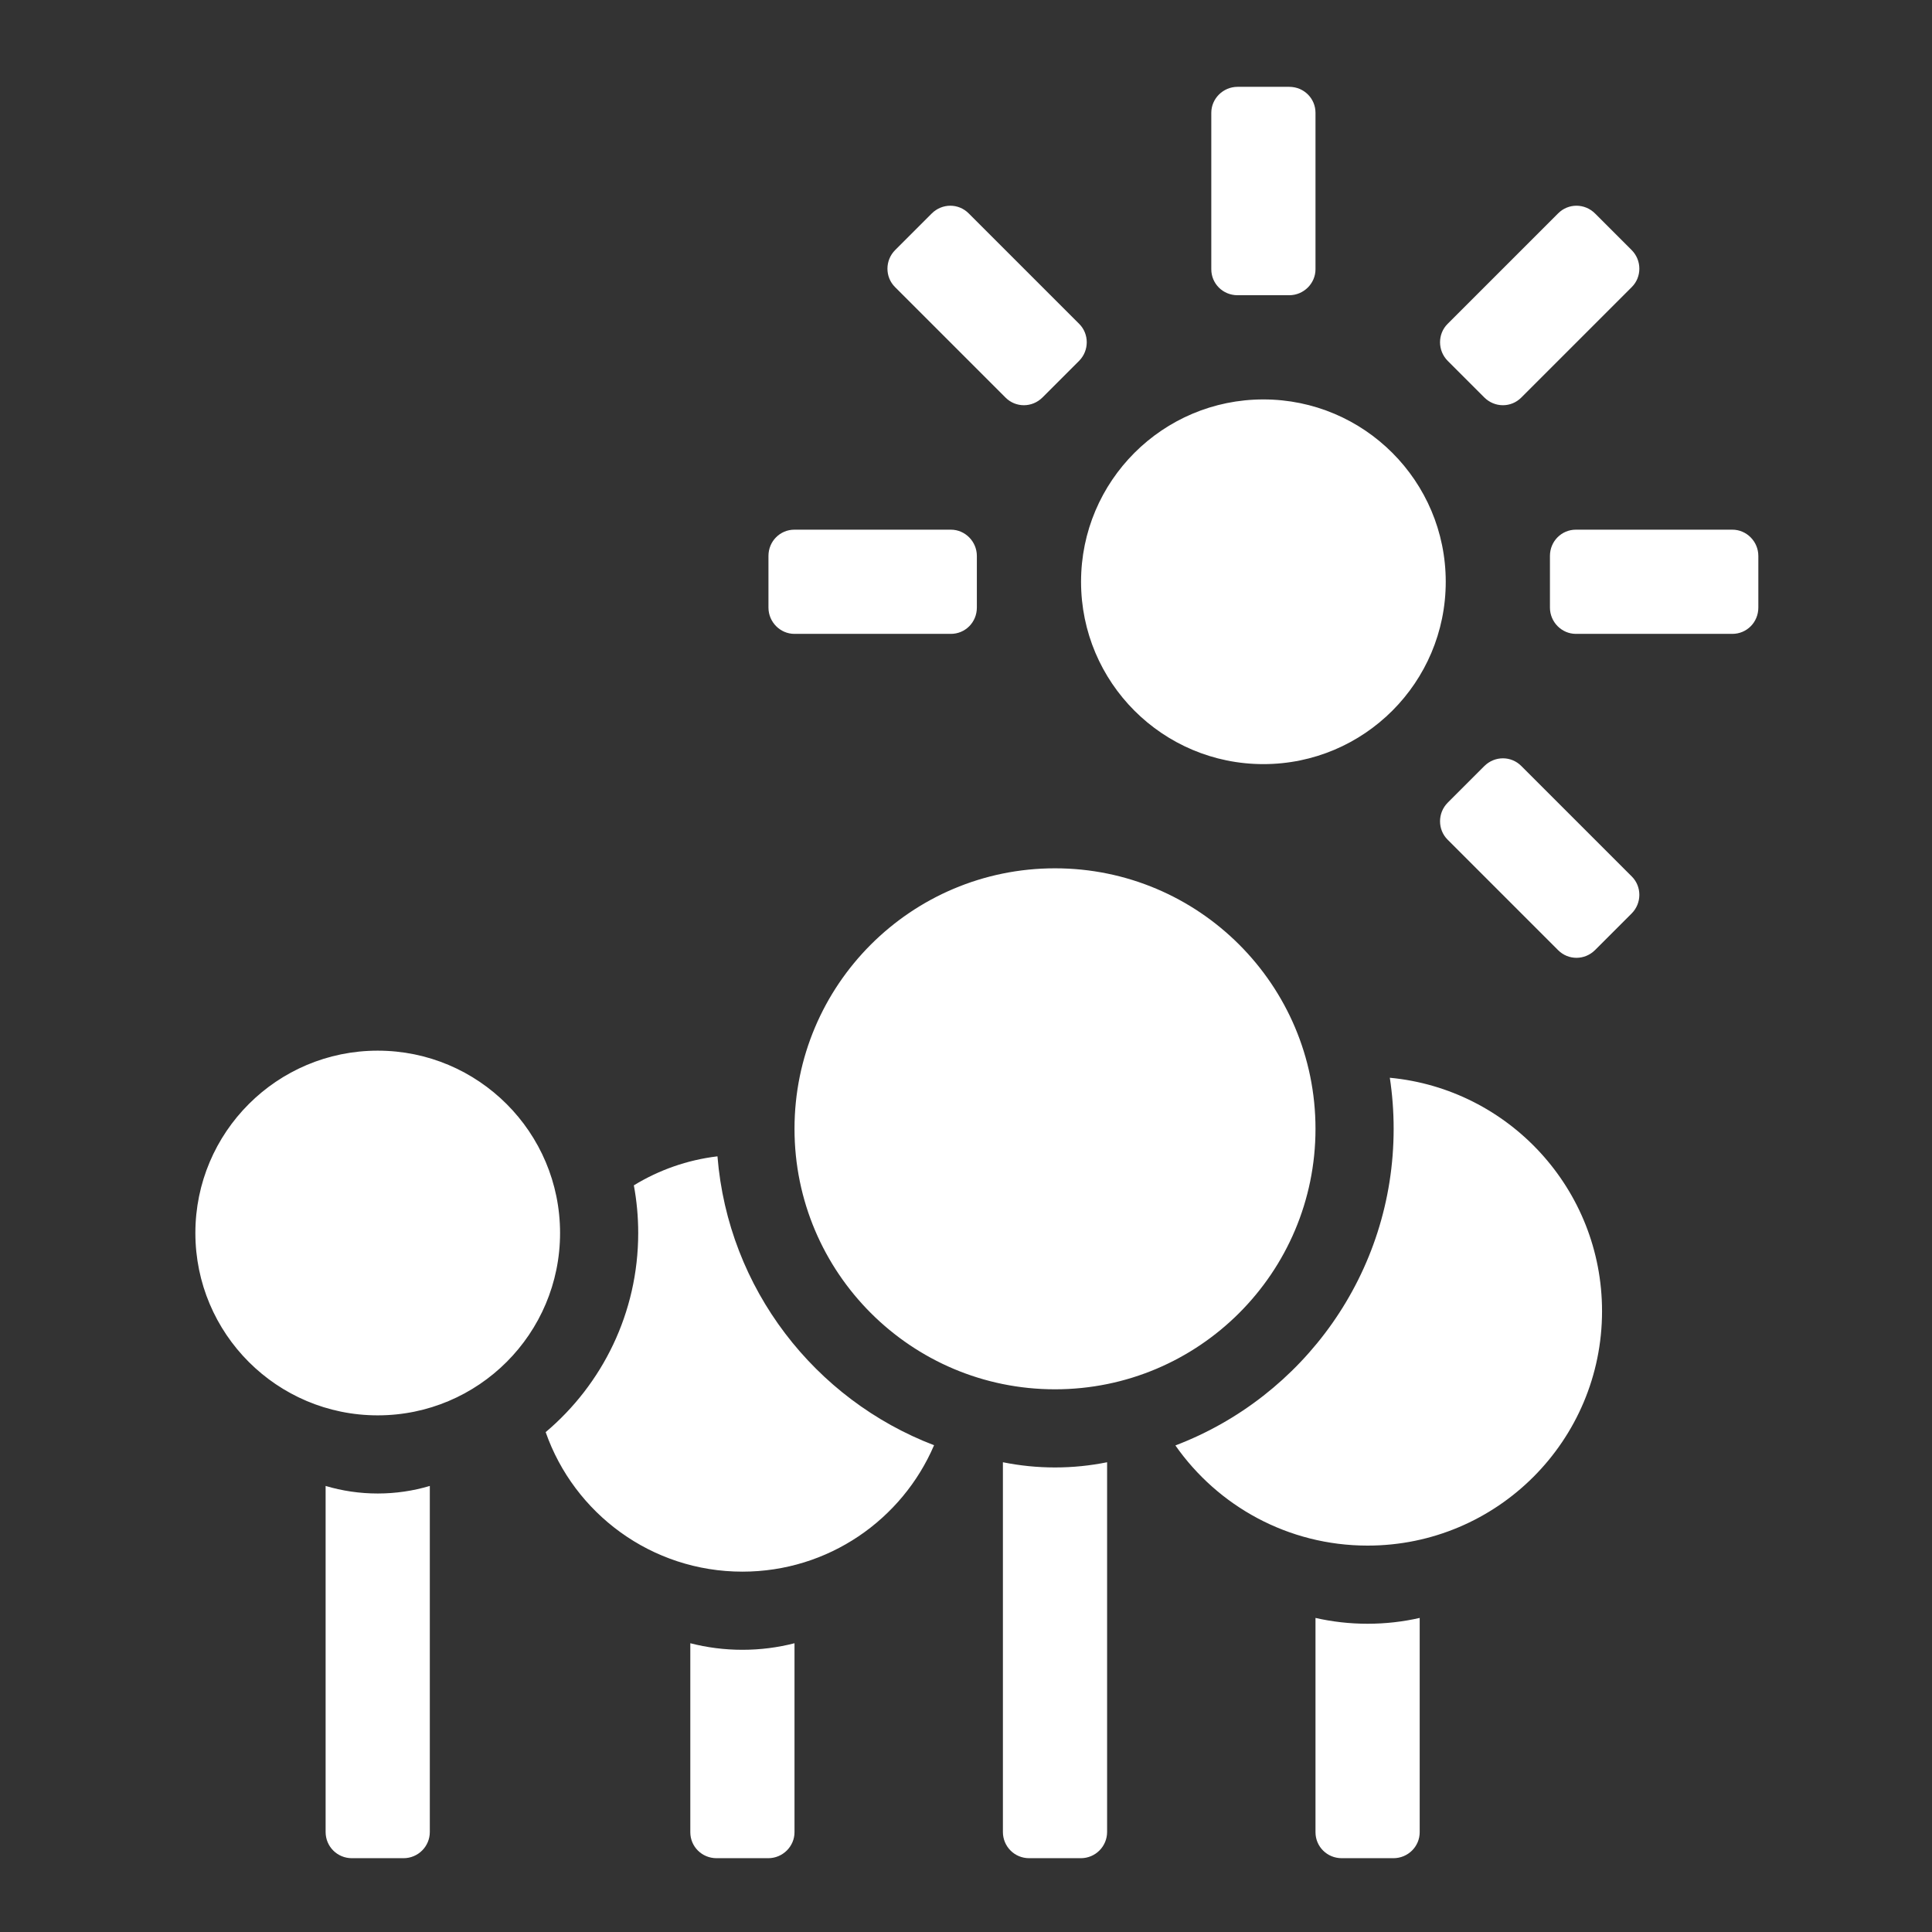 <?xml version="1.0" encoding="UTF-8"?>
<svg width="89px" height="89px" viewBox="0 0 89 89" version="1.1" xmlns="http://www.w3.org/2000/svg" xmlns:xlink="http://www.w3.org/1999/xlink">
    <rect x="0" y="0" width="89" height="89" fill="#333333" stroke="none"/>
    <!-- Generator: Sketch 62 (91390) - https://sketch.com -->
    <title>icon-shady</title>
    <desc>Created with Sketch.</desc>
    <g id="icon-shady" stroke="none" stroke-width="1" fill="none" fill-rule="evenodd">
        <g id="noun_Forest-Sun_796062-Copy" transform="translate(9, 4)" fill="#FFFFFF">
            <path d="M8.4,61.2 C13.039,61.2 16.8,57.439 16.8,52.8 C16.8,48.161 13.039,44.4 8.4,44.4 C3.761,44.4 0,48.161 0,52.8 C0,57.439 3.761,61.2 8.4,61.2 Z M42,80.391 C42,81.061 41.458,81.6 40.789,81.6 L38.411,81.6 C37.732,81.6 37.2,81.059 37.2,80.391 L37.2,63.36 C37.975,63.517 38.778,63.6 39.6,63.6 C40.422,63.6 41.225,63.517 42,63.36 L42,80.391 Z M10.8,80.392 C10.8,81.06 10.258,81.6 9.589,81.6 L7.211,81.6 C6.532,81.6 6,81.059 6,80.392 L6,64.452 C6.76,64.678 7.566,64.8 8.4,64.8 C9.234,64.8 10.04,64.678 10.8,64.452 L10.8,80.392 Z M27.6,80.404 C27.6,81.056 27.058,81.6 26.389,81.6 L24.011,81.6 C23.332,81.6 22.8,81.064 22.8,80.404 L22.8,71.698 C23.567,71.895 24.371,72 25.2,72 C26.029,72 26.833,71.895 27.6,71.698 L27.6,80.404 Z M56.4,80.403 C56.4,81.064 55.858,81.6 55.189,81.6 L52.811,81.6 C52.132,81.6 51.6,81.064 51.6,80.403 L51.6,70.532 C52.372,70.708 53.175,70.8 54,70.8 C54.825,70.8 55.628,70.708 56.4,70.532 L56.4,80.403 Z M64.8,56.4 C64.8,62.365 59.965,67.2 54,67.2 C50.336,67.2 47.098,65.376 45.146,62.586 C51.023,60.349 55.2,54.662 55.2,48 C55.2,47.2 55.14,46.415 55.024,45.648 C60.508,46.164 64.8,50.781 64.8,56.4 Z M25.2,68.4 C29.161,68.4 32.562,66.001 34.029,62.576 C28.541,60.477 24.541,55.368 24.051,49.268 C22.653,49.435 21.347,49.902 20.199,50.604 C20.331,51.316 20.4,52.05 20.4,52.8 C20.4,56.479 18.744,59.772 16.137,61.973 C17.447,65.716 21.01,68.4 25.2,68.4 Z M39.6,60 C46.227,60 51.6,54.627 51.6,48 C51.6,41.373 46.227,36 39.6,36 C32.973,36 27.6,41.373 27.6,48 C27.6,54.627 32.973,60 39.6,60 Z M72,21.611 C72,20.942 71.456,20.4 70.804,20.4 L63.596,20.4 C62.936,20.4 62.4,20.932 62.4,21.611 L62.4,23.989 C62.4,24.658 62.944,25.2 63.596,25.2 L70.804,25.2 C71.464,25.2 72,24.668 72,23.989 L72,21.611 Z M36,21.611 C36,20.942 35.456,20.4 34.804,20.4 L27.596,20.4 C26.936,20.4 26.4,20.932 26.4,21.611 L26.4,23.989 C26.4,24.658 26.944,25.2 27.596,25.2 L34.804,25.2 C35.464,25.2 36,24.668 36,23.989 L36,21.611 Z M50.389,9.6 C51.058,9.6 51.6,9.056 51.6,8.404 L51.6,1.196 C51.6,0.536 51.068,0 50.389,0 L48.011,0 C47.342,0 46.8,0.544 46.8,1.196 L46.8,8.404 C46.8,9.064 47.332,9.6 48.011,9.6 L50.389,9.6 Z M66.163,38.081 C66.636,37.608 66.635,36.841 66.173,36.379 L61.077,31.283 C60.61,30.816 59.855,30.813 59.374,31.293 L57.693,32.974 C57.22,33.447 57.221,34.215 57.683,34.677 L62.779,39.773 C63.246,40.24 64.001,40.243 64.481,39.763 L66.163,38.081 Z M40.707,12.626 C41.18,12.153 41.179,11.385 40.717,10.923 L35.621,5.827 C35.154,5.36 34.399,5.357 33.919,5.837 L32.237,7.519 C31.764,7.992 31.765,8.759 32.227,9.221 L37.323,14.317 C37.79,14.784 38.545,14.787 39.026,14.307 L40.707,12.626 Z M57.693,12.626 C57.22,12.153 57.221,11.385 57.683,10.923 L62.779,5.827 C63.246,5.36 64.001,5.357 64.481,5.837 L66.163,7.519 C66.636,7.992 66.635,8.759 66.173,9.221 L61.077,14.317 C60.61,14.784 59.855,14.787 59.374,14.307 L57.693,12.626 Z M49.2,31.2 C53.839,31.2 57.6,27.439 57.6,22.8 C57.6,18.161 53.839,14.4 49.2,14.4 C44.561,14.4 40.8,18.161 40.8,22.8 C40.8,27.439 44.561,31.2 49.2,31.2 Z" id="Shape"></path>
        </g>
    </g>
</svg>